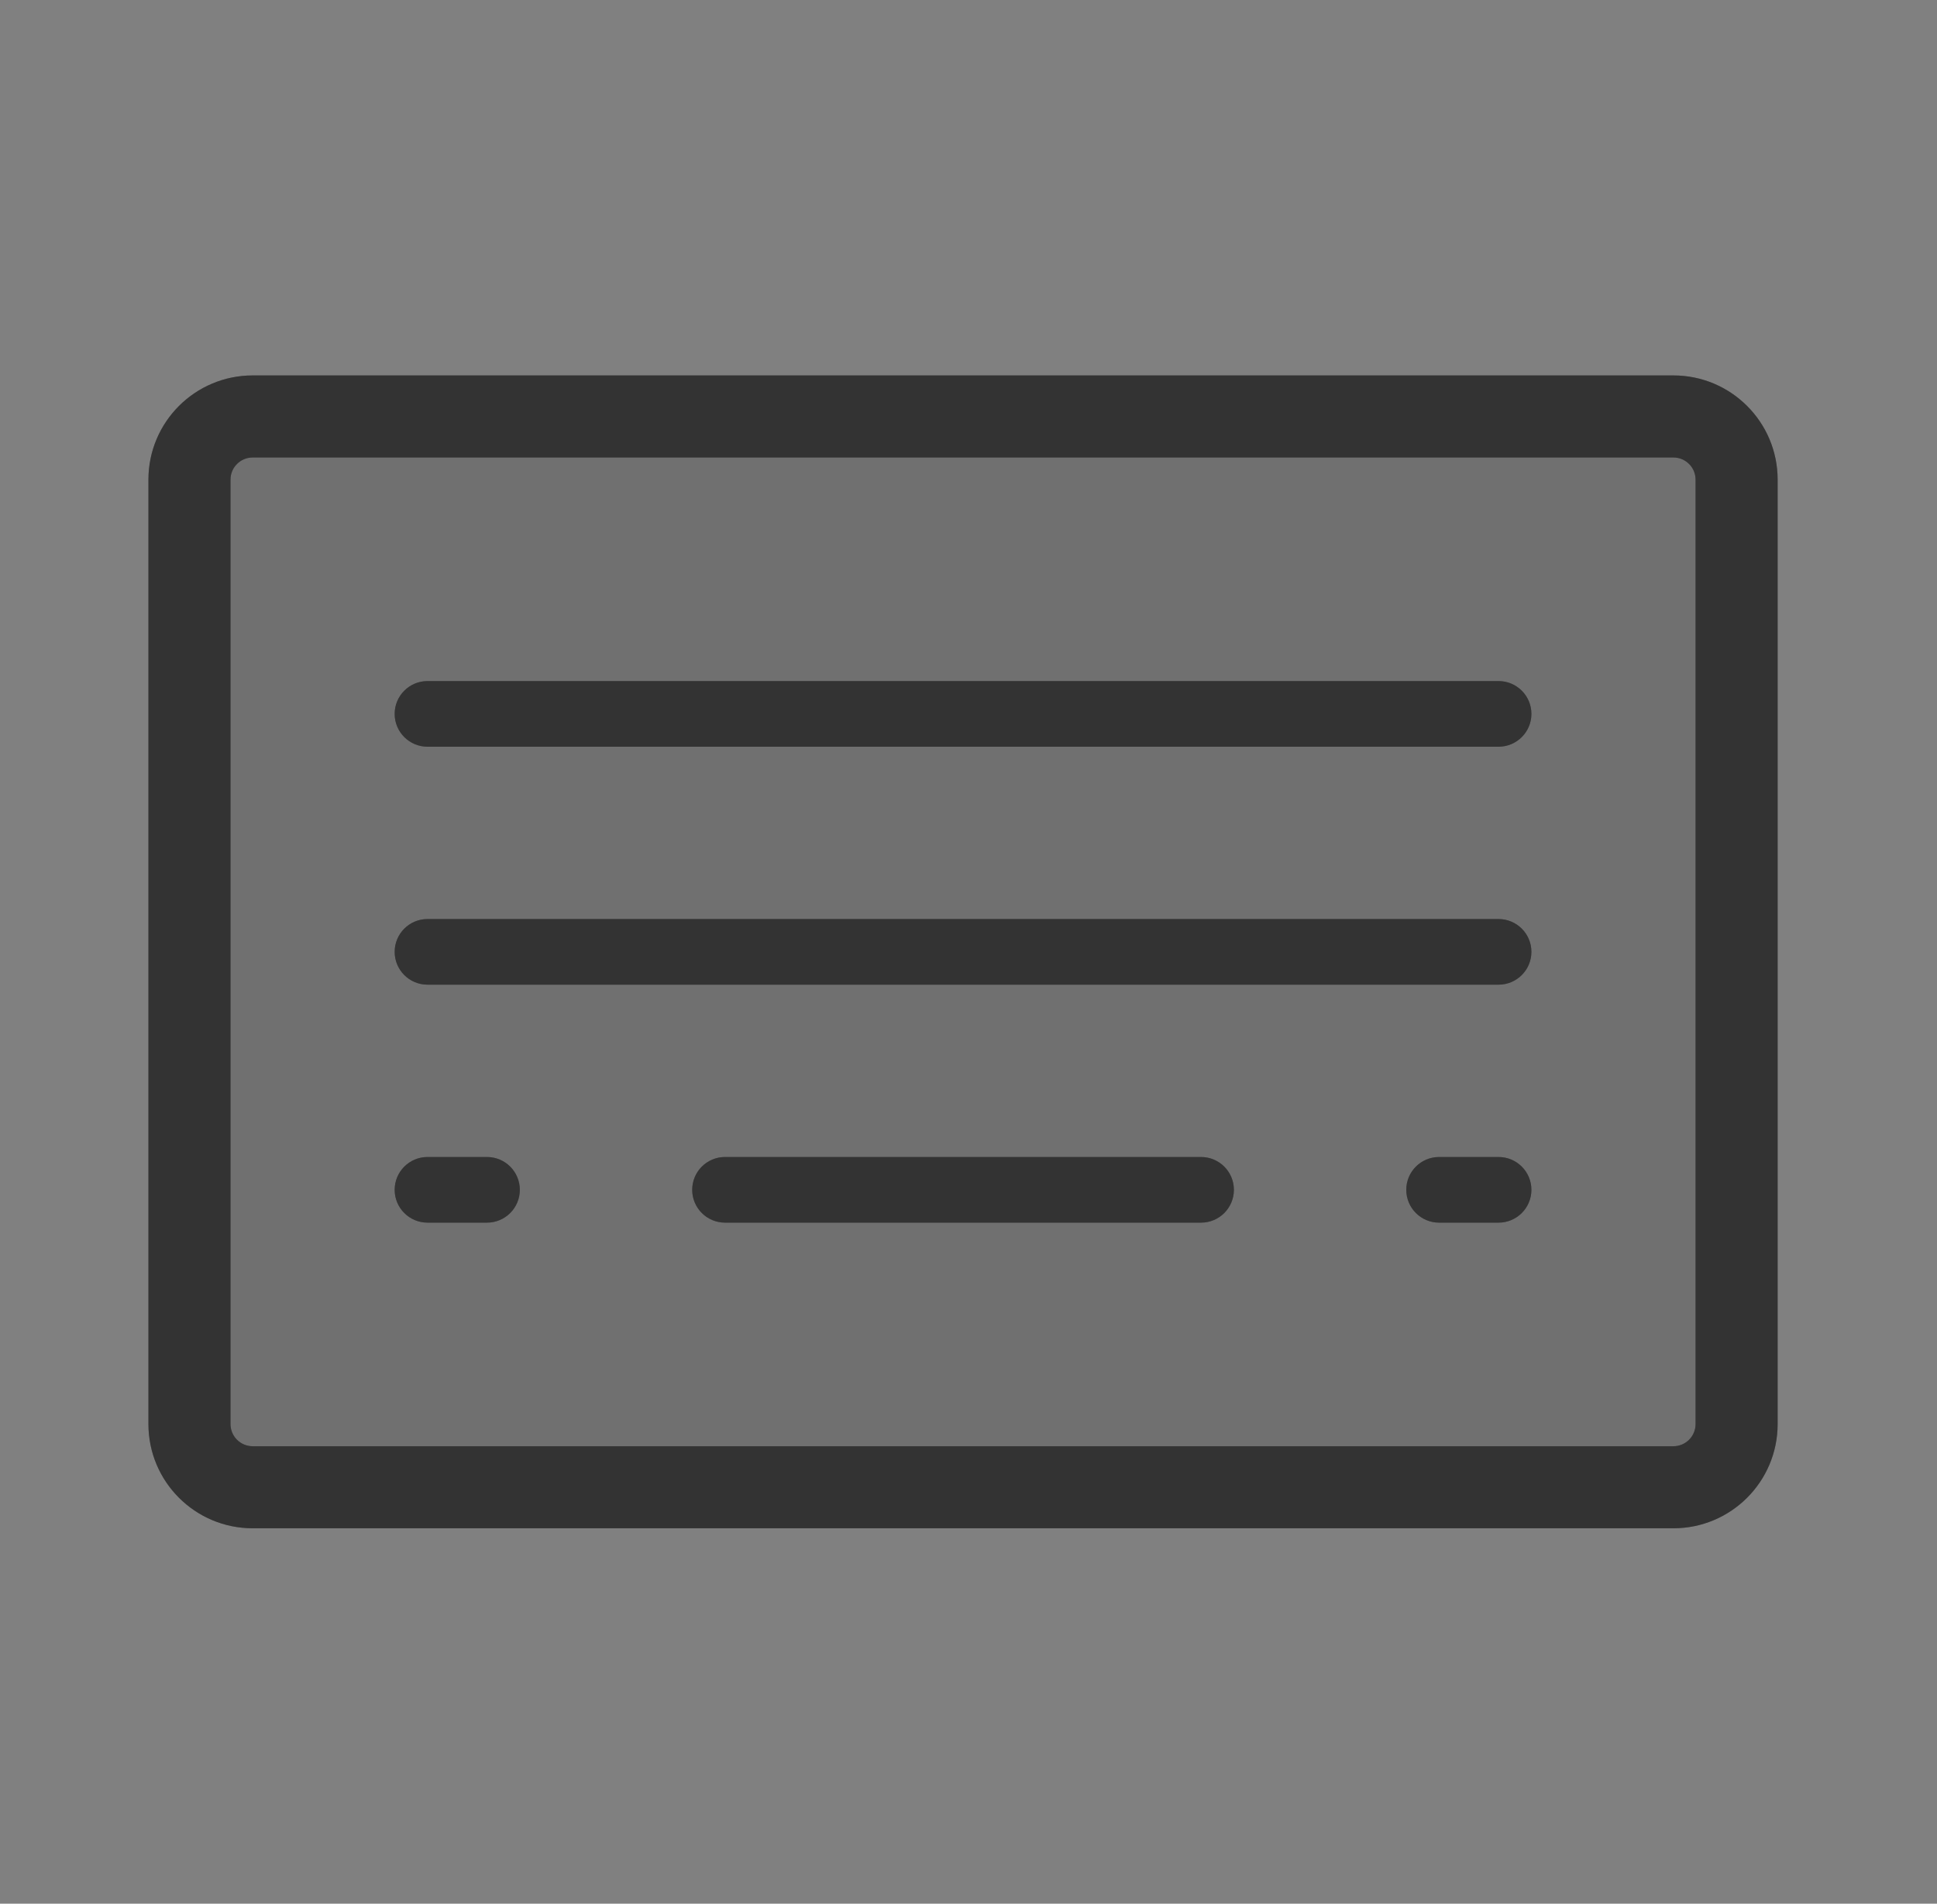<svg xmlns="http://www.w3.org/2000/svg" width="59" height="58" fill="none" viewBox="0 0 59 58"><rect x="0" y="0" width="59" height="58" fill="#808080" stroke="none"/><g opacity=".2"><path fill="currentColor" d="M50.97 12.688H7.697C6.633 12.688 5.771 13.55 5.771 14.613V43.387C5.771 44.45 6.633 45.312 7.697 45.312H50.97C52.034 45.312 52.896 44.45 52.896 43.387V14.613C52.896 13.55 52.034 12.688 50.97 12.688Z"/><path fill="#fff" fill-opacity=".2" d="M50.97 12.688H7.697C6.633 12.688 5.771 13.55 5.771 14.613V43.387C5.771 44.45 6.633 45.312 7.697 45.312H50.97C52.034 45.312 52.896 44.45 52.896 43.387V14.613C52.896 13.55 52.034 12.688 50.97 12.688Z"/></g><path fill="currentColor" fill-rule="evenodd" d="M7.021 14.613C7.021 14.24 7.324 13.938 7.697 13.938H50.97C51.343 13.938 51.646 14.24 51.646 14.613V43.387C51.646 43.76 51.343 44.062 50.97 44.062H7.697C7.324 44.062 7.021 43.76 7.021 43.387V14.613ZM7.697 11.438C5.943 11.438 4.521 12.859 4.521 14.613V43.387C4.521 45.141 5.943 46.562 7.697 46.562H50.97C52.724 46.562 54.146 45.141 54.146 43.387V14.613C54.146 12.859 52.724 11.438 50.97 11.438H7.697ZM13.021 20.75C12.469 20.75 12.021 21.198 12.021 21.75C12.021 22.302 12.469 22.75 13.021 22.75H45.646C46.198 22.75 46.646 22.302 46.646 21.75C46.646 21.198 46.198 20.75 45.646 20.75H13.021ZM13.021 28C12.469 28 12.021 28.448 12.021 29C12.021 29.552 12.469 30 13.021 30H45.646C46.198 30 46.646 29.552 46.646 29C46.646 28.448 46.198 28 45.646 28H13.021ZM12.021 36.25C12.021 35.698 12.469 35.25 13.021 35.25H14.834C15.386 35.25 15.834 35.698 15.834 36.25C15.834 36.802 15.386 37.25 14.834 37.25H13.021C12.469 37.25 12.021 36.802 12.021 36.25ZM22.084 35.25C21.531 35.25 21.084 35.698 21.084 36.25C21.084 36.802 21.531 37.25 22.084 37.25H36.584C37.136 37.25 37.584 36.802 37.584 36.25C37.584 35.698 37.136 35.25 36.584 35.25H22.084ZM42.834 36.25C42.834 35.698 43.281 35.25 43.834 35.25H45.646C46.198 35.25 46.646 35.698 46.646 36.25C46.646 36.802 46.198 37.25 45.646 37.25H43.834C43.281 37.25 42.834 36.802 42.834 36.25Z" clip-rule="evenodd"/><path fill="#fff" fill-opacity=".2" fill-rule="evenodd" d="M7.021 14.613C7.021 14.24 7.324 13.938 7.697 13.938H50.97C51.343 13.938 51.646 14.24 51.646 14.613V43.387C51.646 43.76 51.343 44.062 50.97 44.062H7.697C7.324 44.062 7.021 43.76 7.021 43.387V14.613ZM7.697 11.438C5.943 11.438 4.521 12.859 4.521 14.613V43.387C4.521 45.141 5.943 46.562 7.697 46.562H50.97C52.724 46.562 54.146 45.141 54.146 43.387V14.613C54.146 12.859 52.724 11.438 50.97 11.438H7.697ZM13.021 20.75C12.469 20.75 12.021 21.198 12.021 21.75C12.021 22.302 12.469 22.75 13.021 22.75H45.646C46.198 22.75 46.646 22.302 46.646 21.75C46.646 21.198 46.198 20.75 45.646 20.75H13.021ZM13.021 28C12.469 28 12.021 28.448 12.021 29C12.021 29.552 12.469 30 13.021 30H45.646C46.198 30 46.646 29.552 46.646 29C46.646 28.448 46.198 28 45.646 28H13.021ZM12.021 36.25C12.021 35.698 12.469 35.25 13.021 35.25H14.834C15.386 35.25 15.834 35.698 15.834 36.25C15.834 36.802 15.386 37.25 14.834 37.25H13.021C12.469 37.25 12.021 36.802 12.021 36.25ZM22.084 35.25C21.531 35.25 21.084 35.698 21.084 36.25C21.084 36.802 21.531 37.25 22.084 37.25H36.584C37.136 37.25 37.584 36.802 37.584 36.25C37.584 35.698 37.136 35.25 36.584 35.25H22.084ZM42.834 36.25C42.834 35.698 43.281 35.25 43.834 35.25H45.646C46.198 35.25 46.646 35.698 46.646 36.25C46.646 36.802 46.198 37.25 45.646 37.25H43.834C43.281 37.25 42.834 36.802 42.834 36.25Z" clip-rule="evenodd"/></svg>